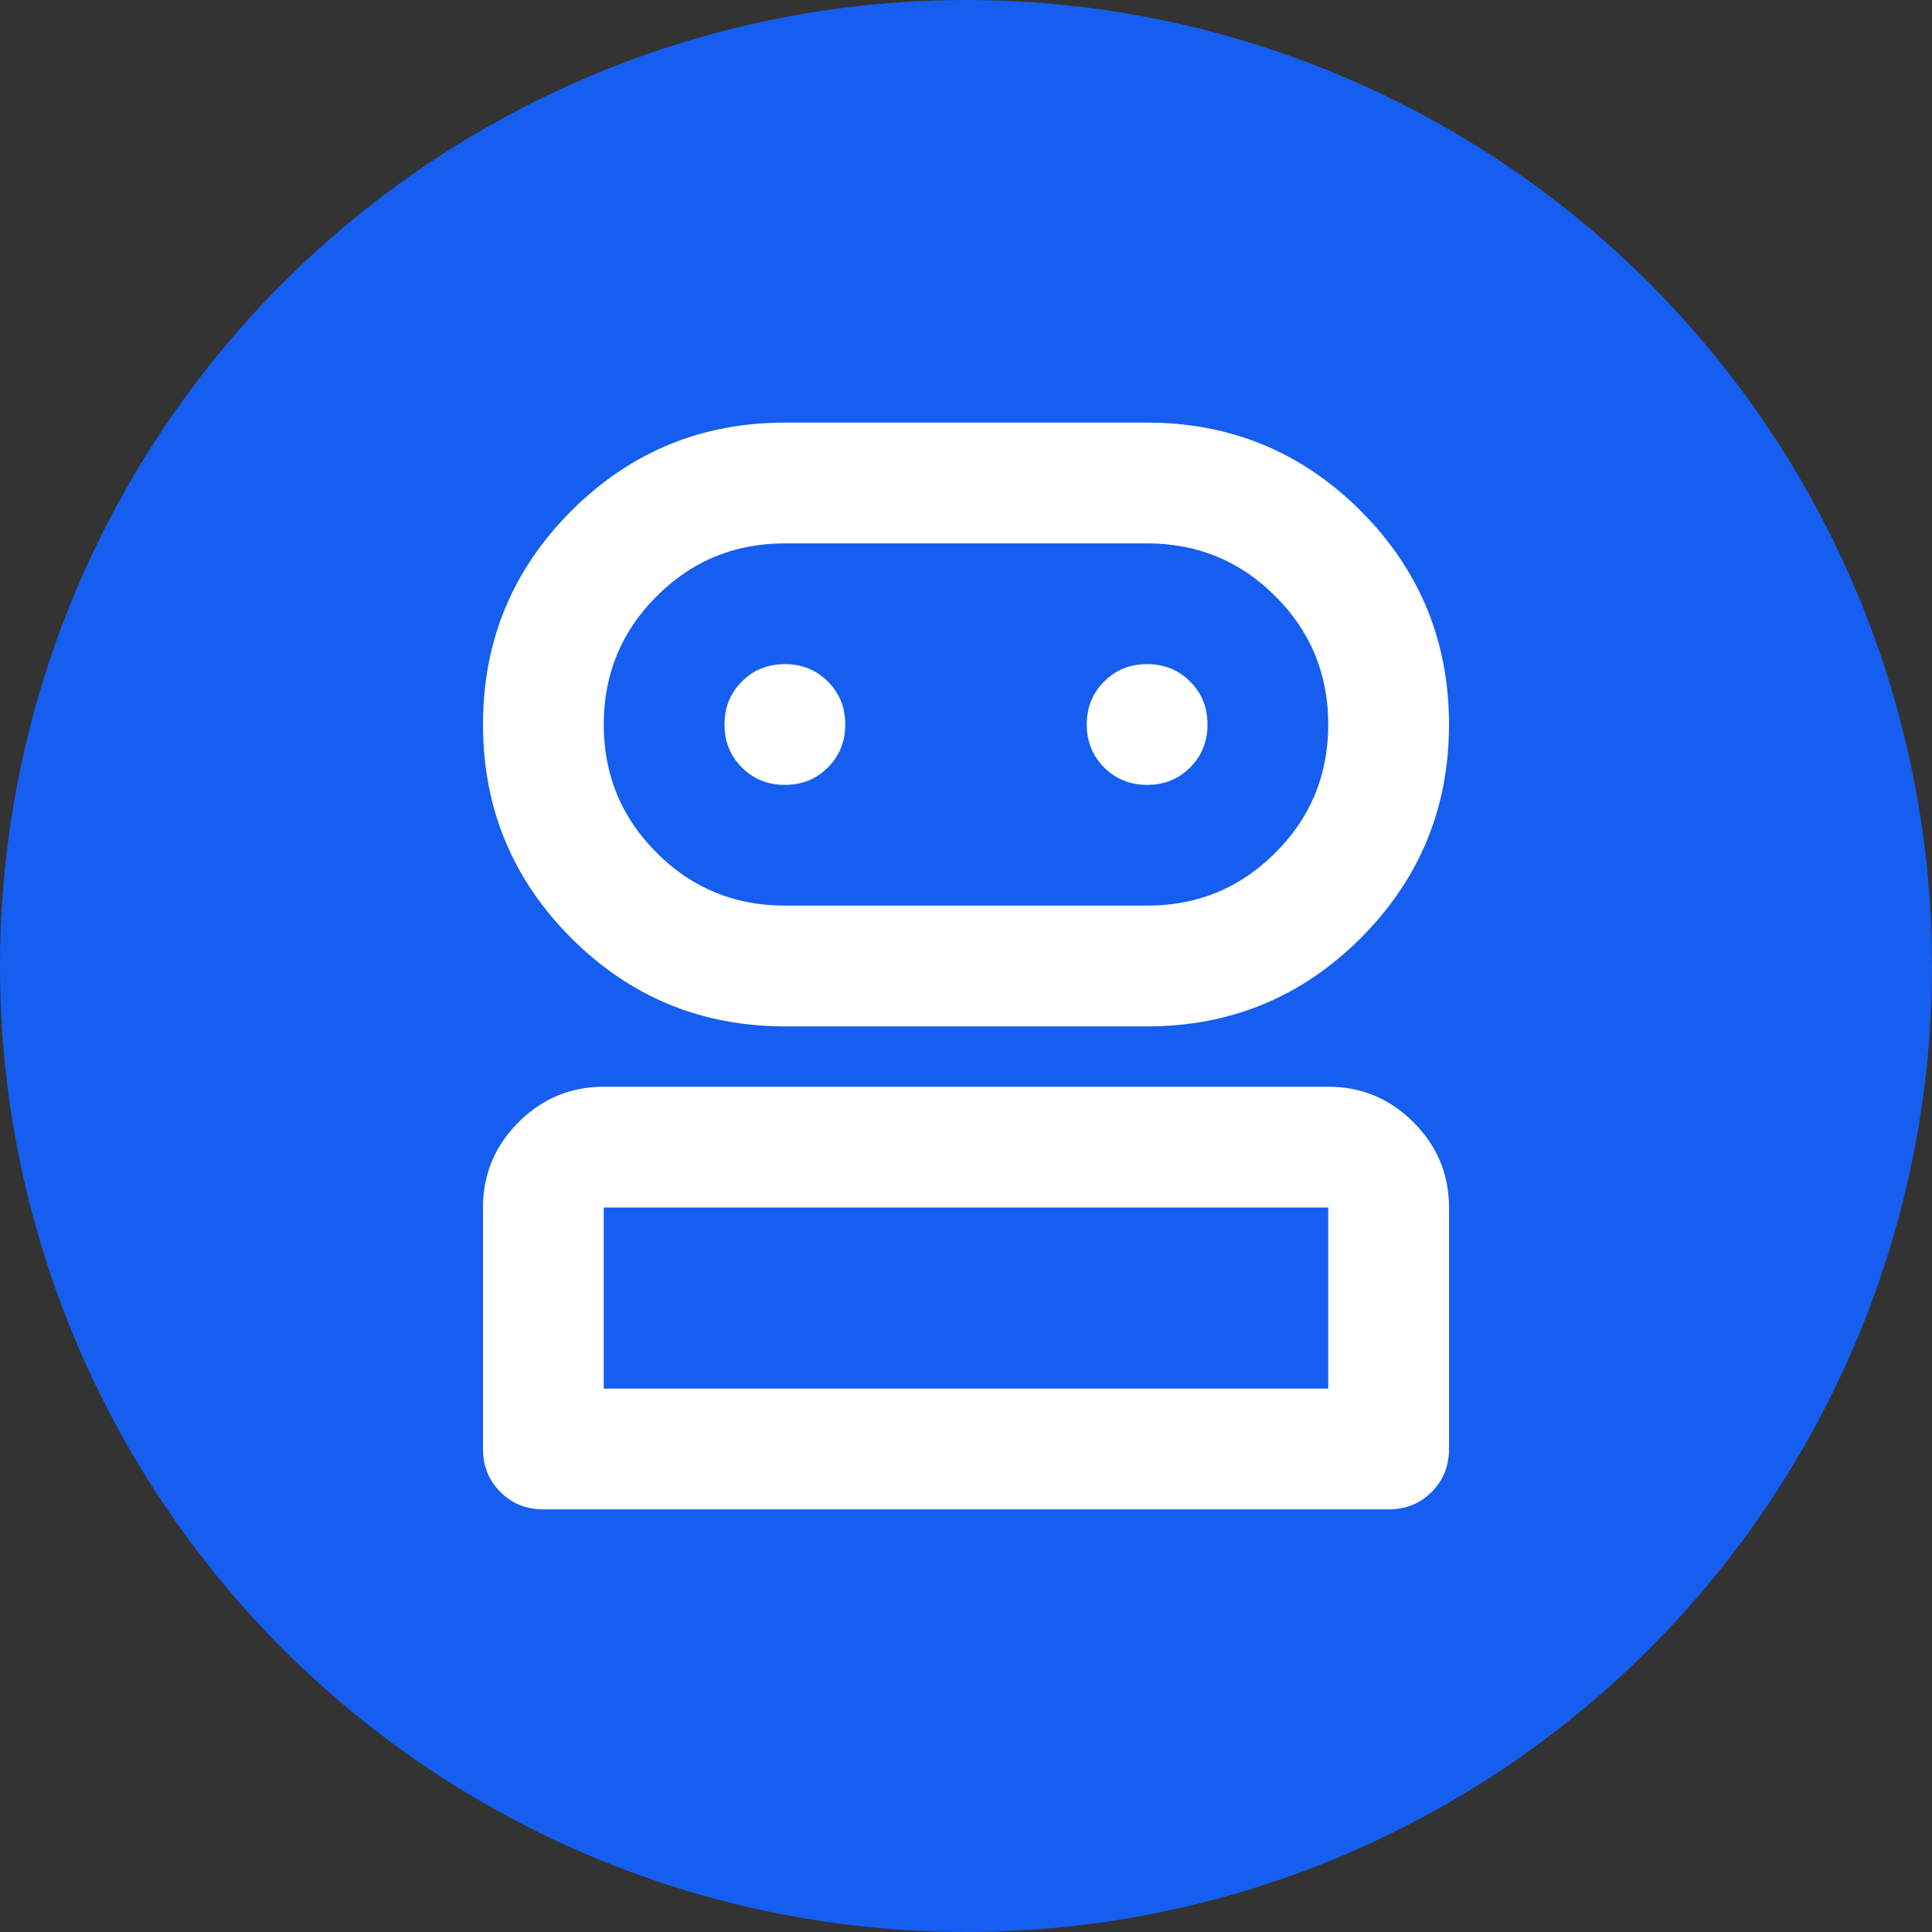 <svg width="16" height="16" viewBox="0 0 16 16" fill="none" xmlns="http://www.w3.org/2000/svg">
    <rect x="0" y="0" width="16" height="16" fill="#333333" stroke="none"/>
    <circle cx="8" cy="8" r="8" fill="#155EEF" />
    <mask id="mask0_19353_2918" style="mask-type:alpha" maskUnits="userSpaceOnUse" x="2" y="2" width="12" height="12">
        <rect x="2" y="2" width="12" height="12" fill="#D9D9D9" />
    </mask>
    <g mask="url(#mask0_19353_2918)">
        <path
            d="M4.5 12.5C4.358 12.5 4.24 12.452 4.144 12.356C4.048 12.26 4 12.142 4 12V10C4 9.725 4.098 9.49 4.294 9.294C4.49 9.098 4.725 9 5 9H11C11.275 9 11.51 9.098 11.706 9.294C11.902 9.49 12 9.725 12 10V12C12 12.142 11.952 12.26 11.856 12.356C11.76 12.452 11.642 12.5 11.5 12.5H4.5ZM6.5 8.5C5.808 8.5 5.219 8.256 4.731 7.769C4.244 7.281 4 6.692 4 6C4 5.308 4.244 4.719 4.731 4.231C5.219 3.744 5.808 3.5 6.5 3.5H9.5C10.192 3.5 10.781 3.744 11.269 4.231C11.756 4.719 12 5.308 12 6C12 6.692 11.756 7.281 11.269 7.769C10.781 8.256 10.192 8.5 9.5 8.5H6.5ZM5 11.5H11V10H5V11.5ZM6.5 7.5H9.5C9.917 7.5 10.271 7.354 10.562 7.062C10.854 6.771 11 6.417 11 6C11 5.583 10.854 5.229 10.562 4.938C10.271 4.646 9.917 4.5 9.5 4.5H6.5C6.083 4.5 5.729 4.646 5.438 4.938C5.146 5.229 5 5.583 5 6C5 6.417 5.146 6.771 5.438 7.062C5.729 7.354 6.083 7.5 6.5 7.5ZM6.5 6.5C6.642 6.5 6.76 6.452 6.856 6.356C6.952 6.26 7 6.142 7 6C7 5.858 6.952 5.74 6.856 5.644C6.76 5.548 6.642 5.5 6.5 5.5C6.358 5.5 6.24 5.548 6.144 5.644C6.048 5.74 6 5.858 6 6C6 6.142 6.048 6.26 6.144 6.356C6.24 6.452 6.358 6.5 6.5 6.5ZM9.5 6.5C9.642 6.5 9.76 6.452 9.856 6.356C9.952 6.26 10 6.142 10 6C10 5.858 9.952 5.74 9.856 5.644C9.76 5.548 9.642 5.5 9.5 5.5C9.358 5.5 9.24 5.548 9.144 5.644C9.048 5.74 9 5.858 9 6C9 6.142 9.048 6.26 9.144 6.356C9.24 6.452 9.358 6.5 9.5 6.5Z"
            fill="white" />
    </g>
</svg>